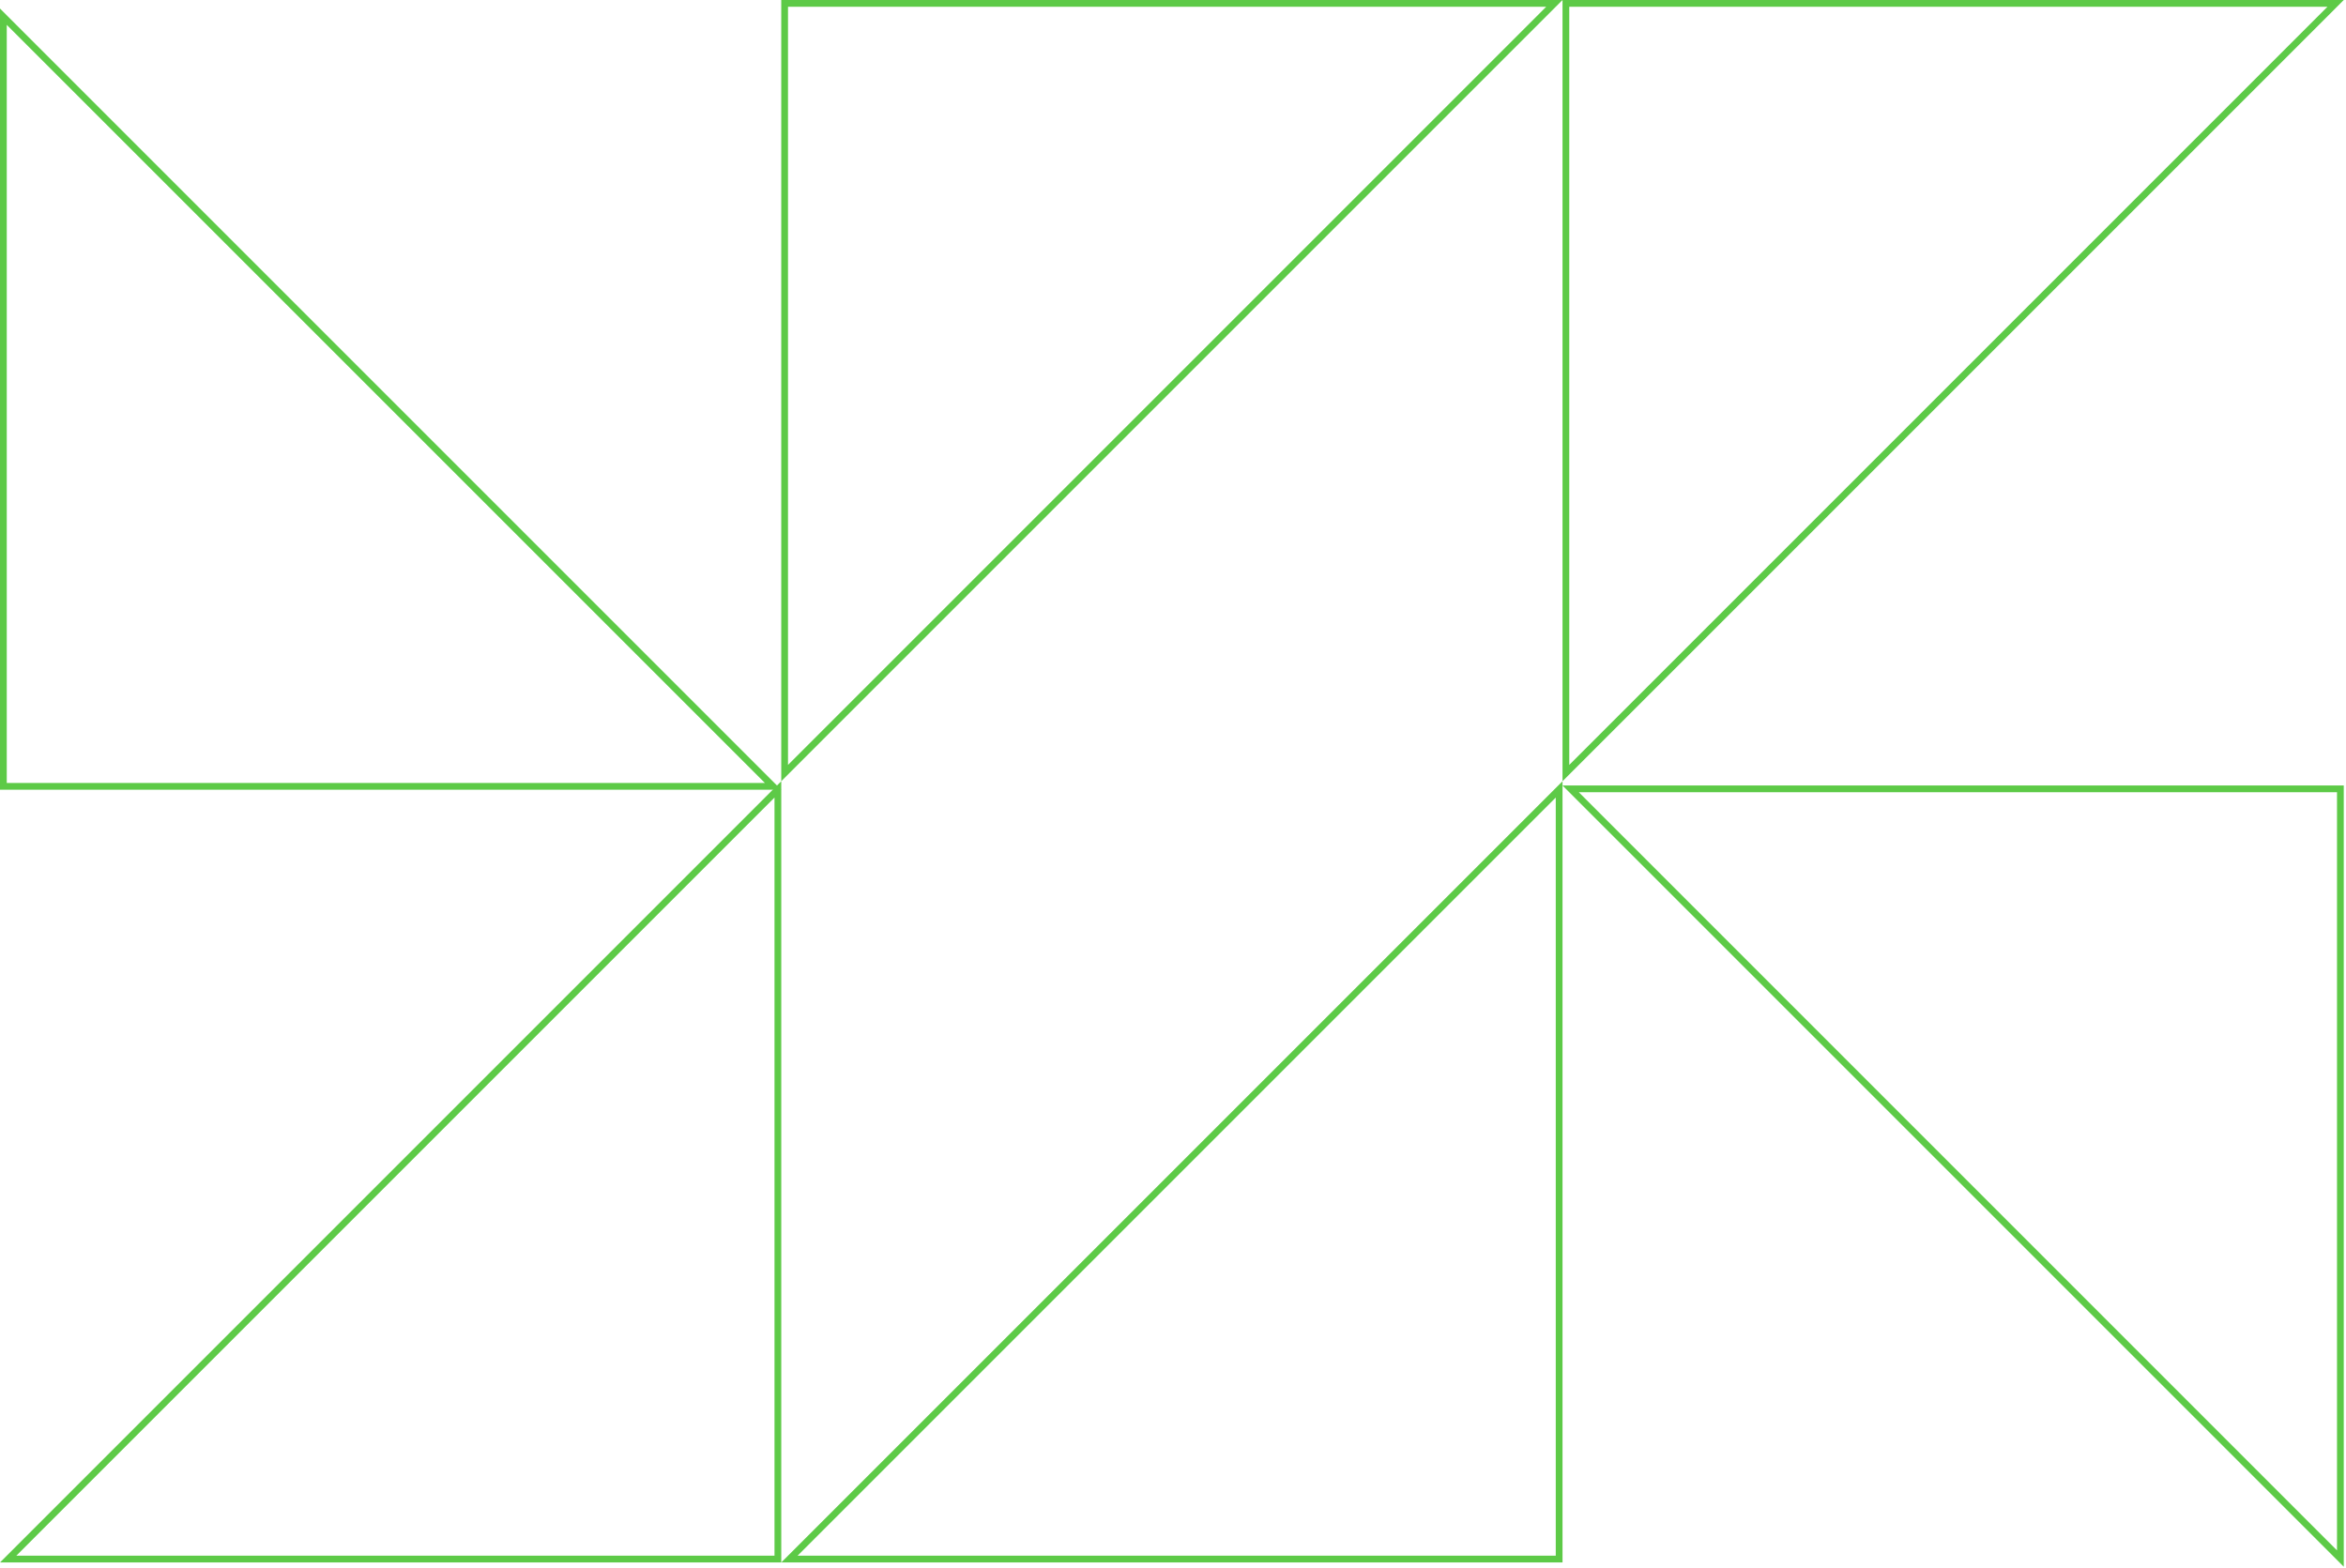 <svg width="347" height="232" viewBox="0 0 347 232" fill="none" xmlns="http://www.w3.org/2000/svg">
<path d="M115.057 230.613H1.208L115.057 116.764V230.613Z" stroke="#5DCA47"/>
<path d="M345.463 0.5L231.613 114.35V0.5H345.463Z" stroke="#5DCA47"/>
<path d="M229.906 0.5L116.056 114.35V0.5H229.906Z" stroke="#5DCA47"/>
<path d="M346.17 116.688V230.538L232.32 116.688H346.17Z" stroke="#5DCA47"/>
<path d="M230.614 230.613H116.764L230.614 116.764V230.613Z" stroke="#5DCA47"/>
<path d="M114.35 116.319H0.5V2.47L114.35 116.319Z" stroke="#5DCA47"/>
</svg>
